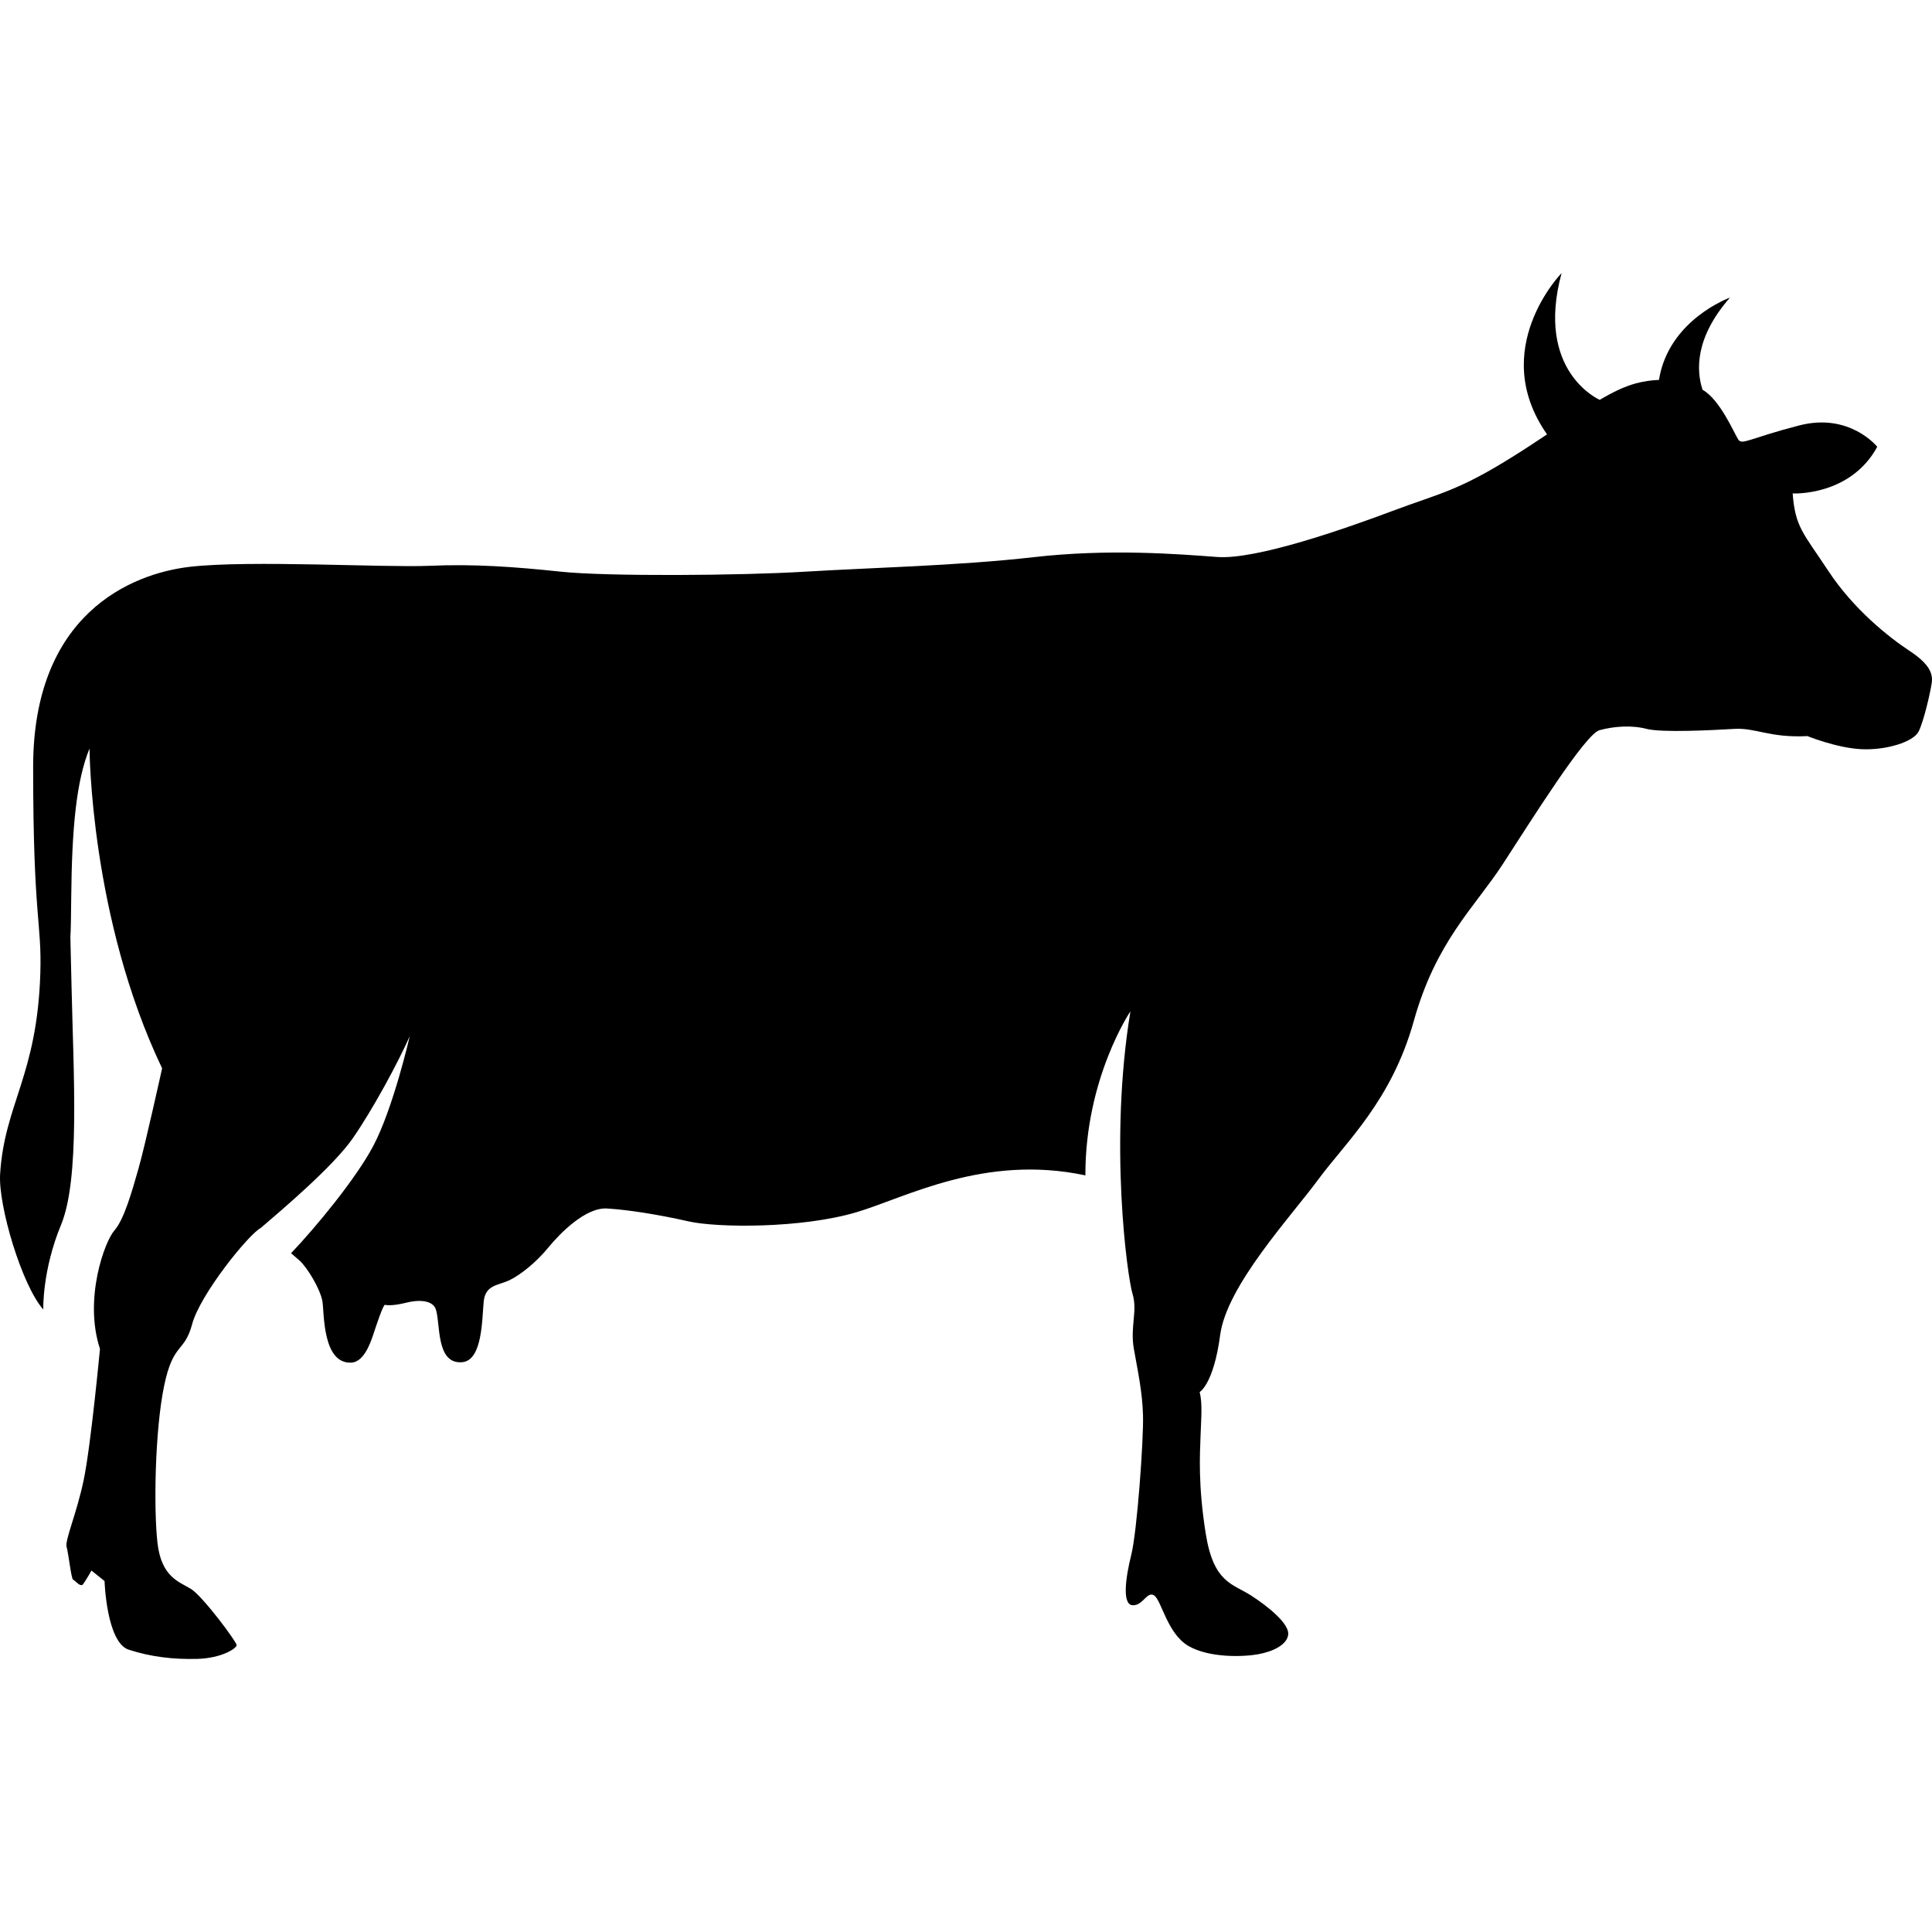 <svg xmlns="http://www.w3.org/2000/svg" xmlns:xlink="http://www.w3.org/1999/xlink" version="1.1" x="0px" y="0px" viewBox="0 0 100 100" enable-background="new 0 0 100 100" xml:space="preserve"><path d="M98.836,33.688c-1.061-0.7-2.889-2.144-4.197-4.13c-1.309-1.986-1.715-2.256-1.851-4.017c0,0,2.979,0.158,4.378-2.415  c0,0-1.422-1.783-4.039-1.105c-2.618,0.677-2.956,1.038-3.159,0.722c-0.203-0.315-0.944-2.067-1.844-2.568  c-0.325-0.988-0.406-2.683,1.418-4.771c0,0-3.178,1.14-3.674,4.26c-0.384,0.013-0.783,0.07-1.192,0.179  c-0.584,0.155-1.198,0.454-1.874,0.853v0c0,0-3.361-1.45-1.974-6.561c0,0-3.843,3.935-0.753,8.348  c-0.557,0.373-1.152,0.766-1.797,1.168c-2.843,1.777-3.757,1.878-6.194,2.792c-2.437,0.914-7.057,2.539-9.088,2.386  c-2.03-0.152-5.585-0.437-9.494,0.01c-3.909,0.447-8.529,0.548-11.83,0.751s-10.256,0.254-12.642,0  c-2.386-0.253-4.519-0.406-6.803-0.304c-2.285,0.101-9.291-0.305-12.388,0.051c-3.097,0.355-8.123,2.488-8.123,10.357  s0.452,8.019,0.372,10.67c-0.162,5.313-1.854,6.769-2.082,10.409c-0.101,1.621,1.117,5.737,2.234,7.006c0,0-0.061-2.016,0.921-4.385  c0.982-2.37,0.644-7.752,0.542-12.355s-0.051-0.787-0.017-4.511c0.034-3.723,0.271-6.126,0.948-7.785c0,0,0.033,8.758,3.757,16.553  c0,0-0.88,3.994-1.219,5.179c-0.338,1.185-0.745,2.641-1.252,3.216c-0.507,0.575-1.591,3.554-0.745,6.126  c0,0-0.474,5.044-0.846,6.805c-0.372,1.76-0.981,3.113-0.88,3.452s0.237,1.658,0.338,1.692s0.373,0.406,0.508,0.237  s0.44-0.711,0.44-0.711l0.677,0.542c0,0,0.101,3.182,1.252,3.554c1.151,0.373,2.302,0.508,3.555,0.475  c1.252-0.035,2.031-0.542,2.031-0.712c0-0.169-1.76-2.538-2.37-2.911c-0.609-0.372-1.523-0.608-1.727-2.369  c-0.203-1.76-0.135-5.821,0.339-8.123c0.474-2.302,1.049-1.692,1.456-3.217c0.406-1.522,2.911-4.637,3.554-4.976  c1.095-0.939,3.746-3.177,4.765-4.647c1.018-1.471,2.308-3.848,2.942-5.273c0,0-0.86,3.757-1.901,5.703  c-0.895,1.675-2.927,4.148-4.242,5.528c0.197,0.168,0.357,0.305,0.434,0.375c0.422,0.384,1.075,1.477,1.188,2.112  c0.099,0.549-0.014,3.205,1.462,3.178c0.655,0,1.002-0.947,1.171-1.455c0.169-0.508,0.46-1.405,0.596-1.541  c0,0,0.297,0.096,1.109-0.107c0.813-0.203,1.39-0.059,1.527,0.326c0.256,0.718-0.009,2.875,1.371,2.753  c1.065-0.096,1.022-2.268,1.115-3.156c0.09-0.852,0.745-0.812,1.32-1.083s1.403-0.938,2.012-1.684  c0.609-0.744,1.936-2.101,3.053-2.032c1.117,0.067,2.724,0.327,4.214,0.666c1.489,0.338,5.856,0.372,8.699-0.475  c2.538-0.755,6.615-3.018,11.843-1.906c0-0.001,0-0.001,0-0.002c-0.012-5.021,2.331-8.489,2.331-8.489  c-1.12,6.8-0.16,13.749,0.11,14.629c0.271,0.88-0.135,1.693,0.068,2.843c0.203,1.151,0.439,2.201,0.474,3.453  c0.033,1.253-0.305,5.991-0.609,7.21s-0.474,2.572,0.067,2.606c0.542,0.033,0.745-0.745,1.117-0.508s0.677,1.963,1.76,2.606  c1.084,0.643,2.877,0.576,3.622,0.439c0.745-0.135,1.489-0.474,1.558-1.015c0.067-0.542-0.982-1.422-1.93-2.031  c-0.948-0.609-1.93-0.644-2.336-3.182c-0.406-2.539-0.305-4.096-0.271-5.077s0.102-1.659-0.045-2.268c0,0,0.722-0.406,1.061-2.956  c0.338-2.551,3.656-6.116,5.077-8.046c1.422-1.929,3.791-4.069,4.942-8.195c1.15-4.126,3.147-5.886,4.604-8.12  c1.455-2.234,4.265-6.736,5.009-6.939c0.745-0.203,1.659-0.271,2.438-0.068c0.779,0.203,3.419,0.068,4.536,0  c1.117-0.067,1.828,0.474,3.791,0.373c0,0,1.489,0.609,2.775,0.677c1.286,0.067,2.708-0.373,2.979-0.914  c0.271-0.542,0.609-2.031,0.677-2.505C100.055,34.883,99.896,34.387,98.836,33.688z"/></svg>
